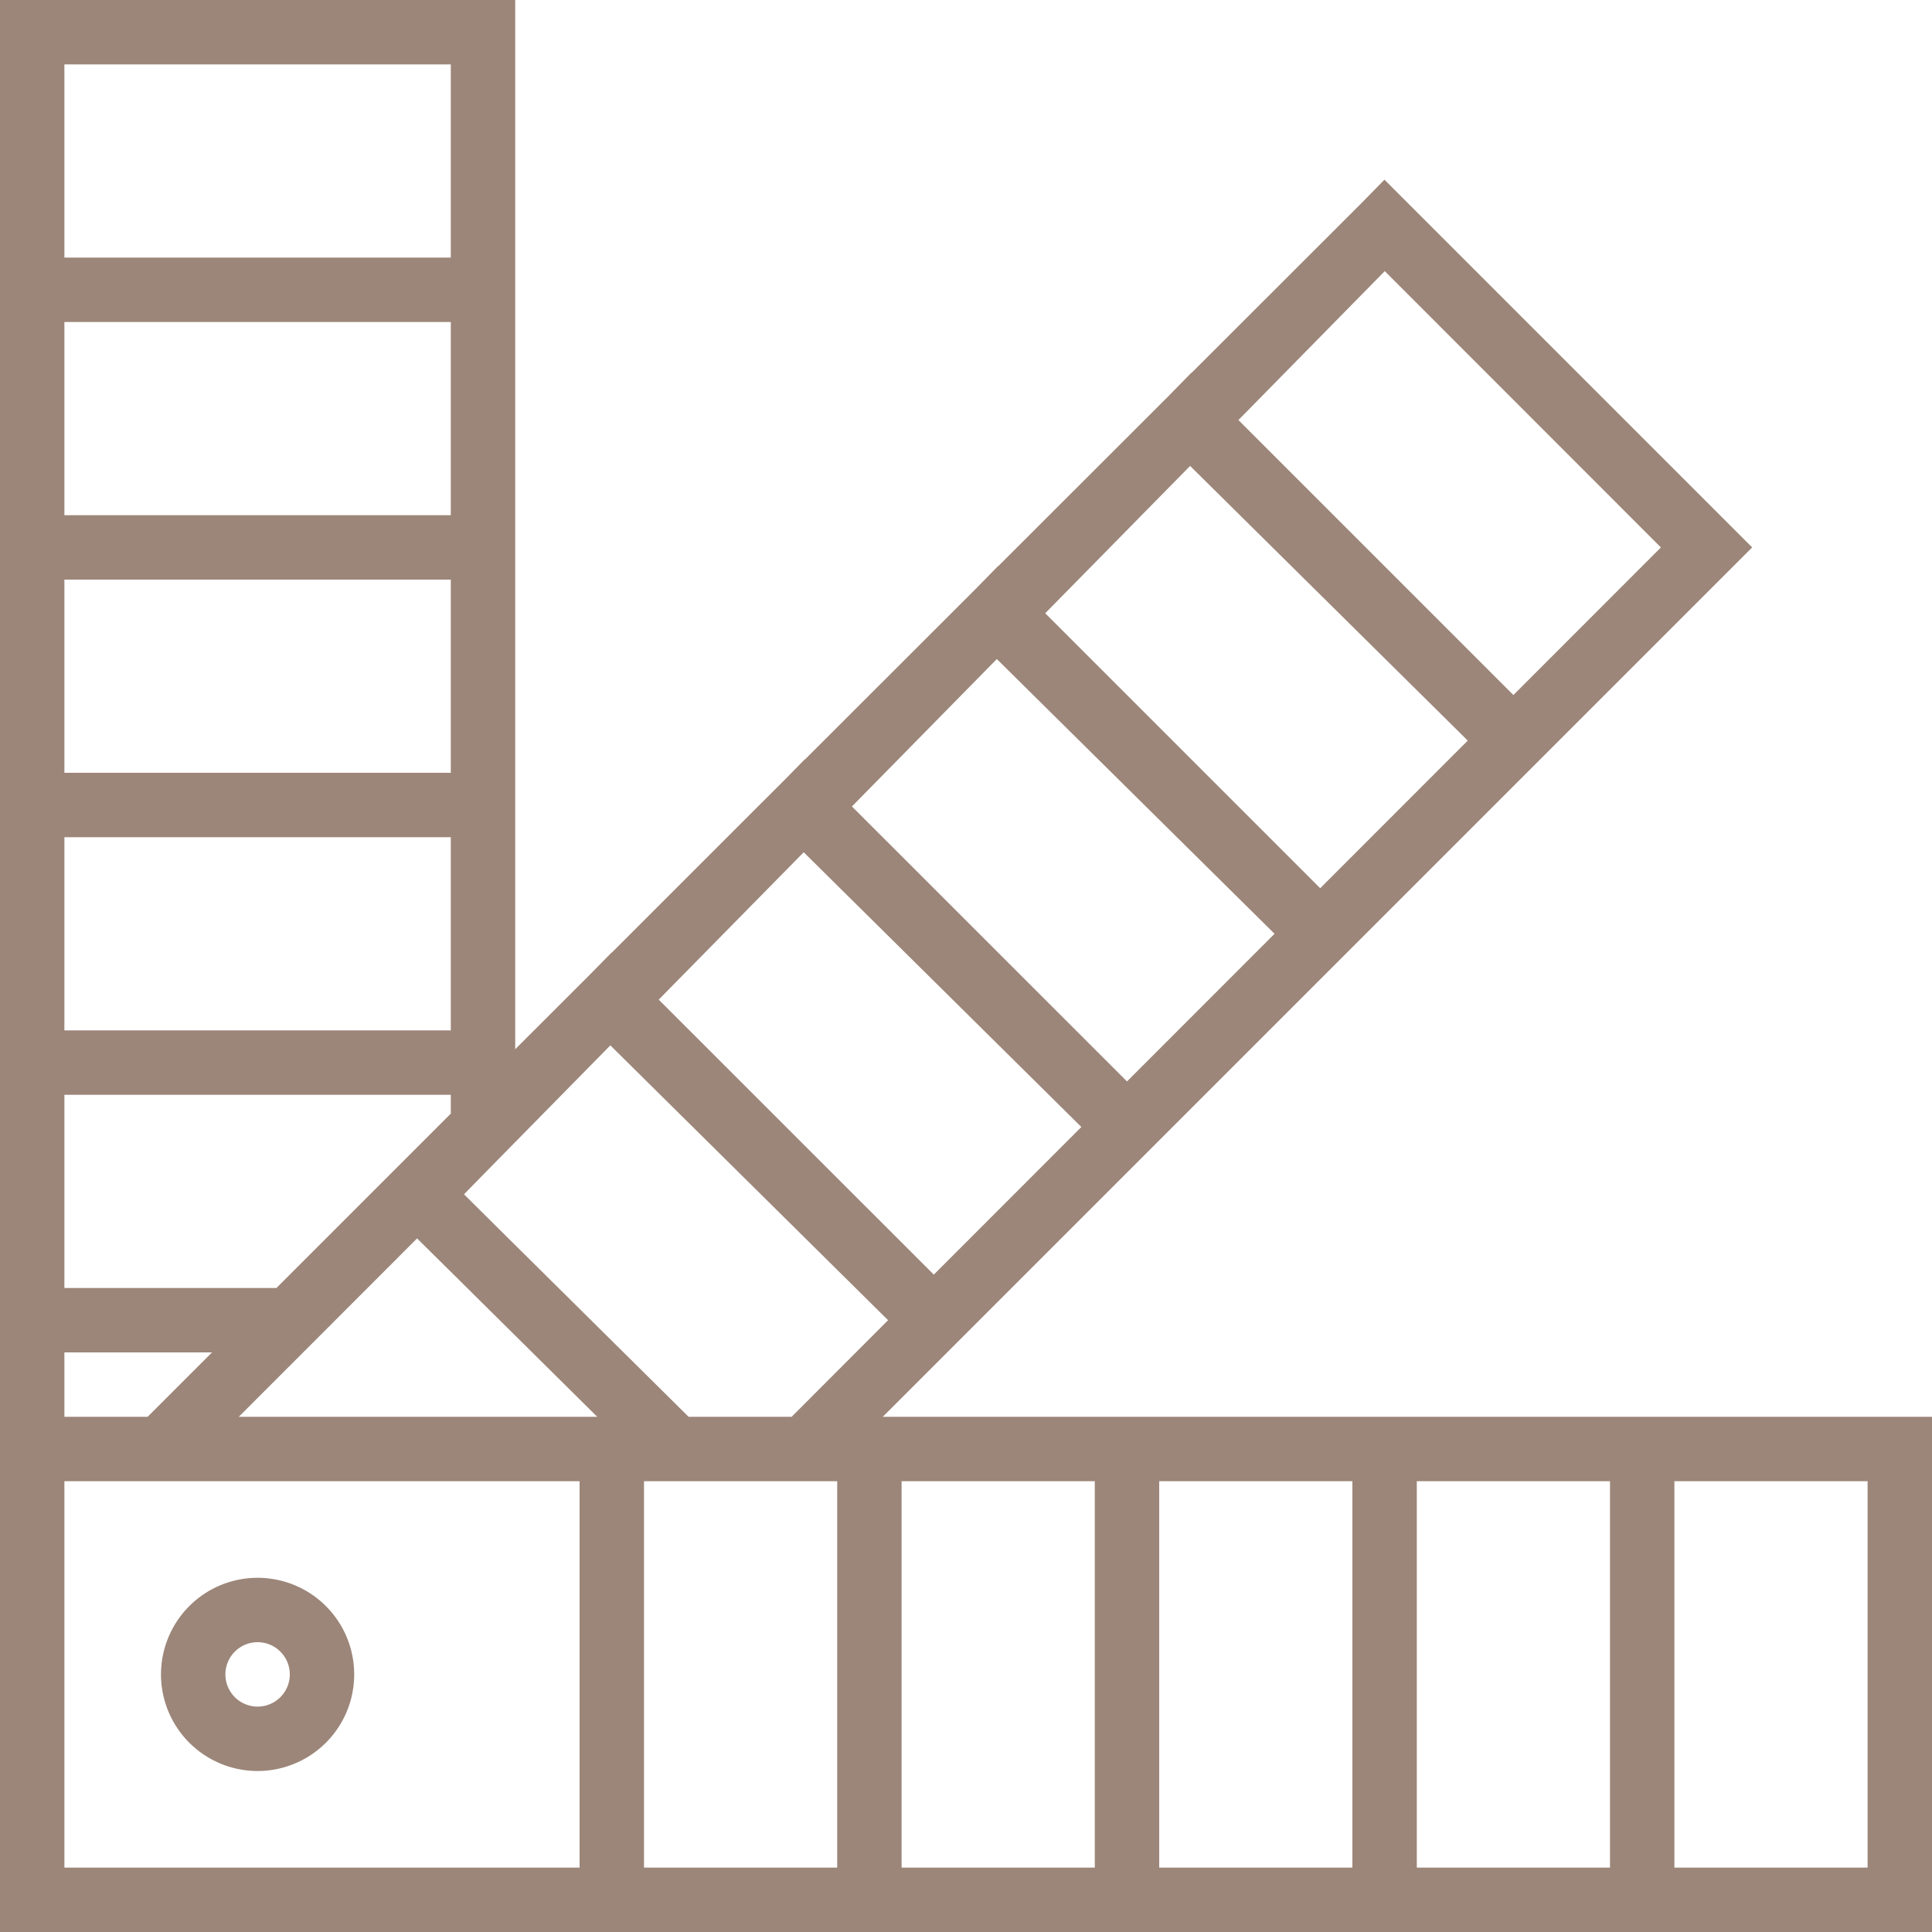 <svg width="24" height="24" fill="none" xmlns="http://www.w3.org/2000/svg"><path d="M3.2 19.6a1.2 1.2 0 100 2.4 1.2 1.2 0 000-2.4zm0 1.6a.4.4 0 110-.8.4.4 0 010 .8z" fill="#9C8679"/><path d="M20.8 17.6h-9.834l1.2-1.2L14 14.566l2.4-2.4 2.4-2.4L21.766 6.8 17.2 2.234l-.002-.002-.28.286L14.8 4.634l-.002-.002-.28.286L12.4 7.034l-.002-.002-.28.286L10 9.434l-.002-.002-.28.285-.284.283L7.6 11.834l-.002-.002-.28.285-.918.917V0H0v24h24v-6.4h-3.2zm-10.966 0h-1.28L6.28 15.348l-.516-.512.431-.44 1.387-1.41 3.45 3.414-1.198 1.2zm-2.634 0H2.966l.8-.8.117-.117 1.298-1.299.538.532 1.7 1.684H7.2zm.983-5.182l.211-.215 1.59-1.616L13.433 14 11.6 15.834l-3.417-3.416zm2.4-2.4l1.8-1.831 3.45 3.413L14 13.434l-3.417-3.416zm7.65-.818L16.4 11.034l-3.416-3.416 1.8-1.83L18.233 9.2zm2.4-2.4L18.8 8.634l-3.416-3.416 1.818-1.85 3.43 3.432zM.8.8h4.8v2.4H.8V.8zM.8 4h4.8v2.4H.8V4zm0 3.2h4.8v2.4H.8V7.2zm0 3.2h4.8v2.4H.8v-2.4zm0 3.2h4.8v.234L3.434 16H.8v-2.4zm0 3.2h1.834l-.8.8H.8v-.8zm6.4 6.4H.8v-4.8h6.4v4.8zm3.2 0H8v-4.8h2.4v4.8zm3.2 0h-2.4v-4.8h2.4v4.8zm.8 0v-4.8h2.4v4.8h-2.4zm3.2 0v-4.8H20v4.8h-2.4zm5.6 0h-2.4v-4.8h2.4v4.8z" fill="#9C8679"/></svg>